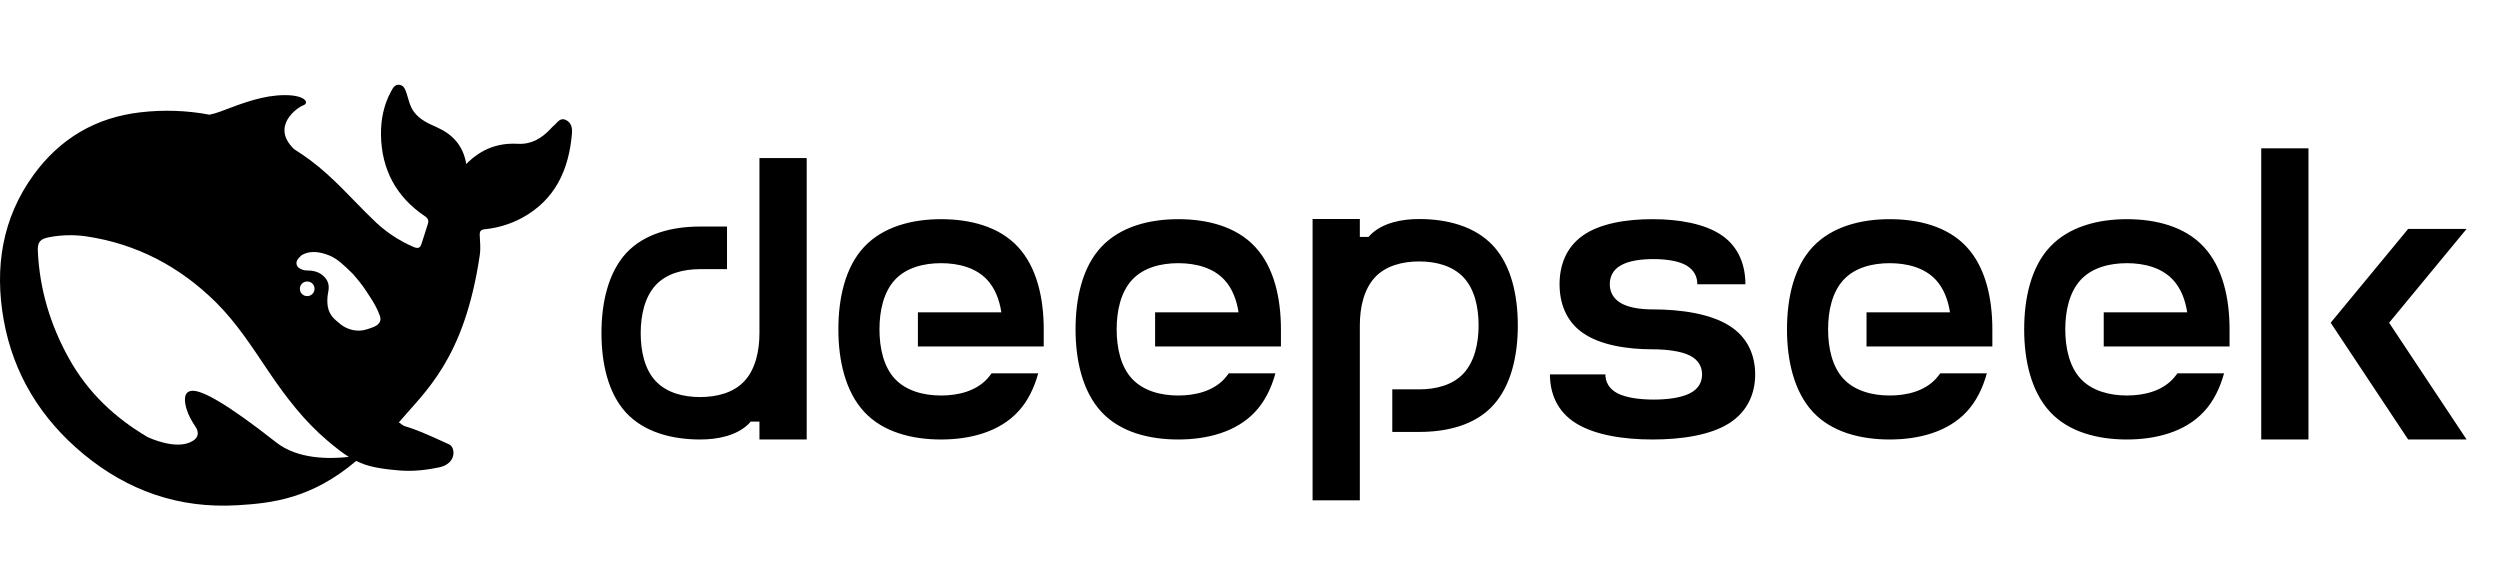 <svg width="118" height="27" viewBox="0 0 118 27" fill="none" xmlns="http://www.w3.org/2000/svg">
<path fill-rule="evenodd" clip-rule="evenodd" d="M108.96 7H106.73V20.744H108.96V7ZM33.044 10.694H34.315V12.704H33.044C32.255 12.704 31.46 12.904 30.946 13.461C30.434 14.017 30.241 14.87 30.241 15.723C30.241 16.576 30.426 17.429 30.946 17.985C31.467 18.542 32.255 18.741 33.043 18.741C33.831 18.741 34.627 18.542 35.139 17.985C35.653 17.429 35.846 16.575 35.846 15.723V7.46H38.076V20.744H35.846V19.899H35.437C35.394 19.948 35.349 19.994 35.303 20.04C34.745 20.559 33.89 20.744 33.05 20.744C31.735 20.744 30.419 20.41 29.556 19.484C28.695 18.556 28.389 17.131 28.389 15.715C28.389 14.298 28.702 12.881 29.556 11.946C30.419 11.02 31.735 10.693 33.044 10.693V10.694ZM66.987 20.387H65.716V18.378H66.987C67.775 18.378 68.571 18.177 69.083 17.622C69.596 17.065 69.79 16.212 69.79 15.359C69.79 14.506 69.604 13.653 69.083 13.097C68.563 12.541 67.775 12.34 66.987 12.34C66.2 12.34 65.403 12.541 64.891 13.097C64.378 13.653 64.184 14.506 64.184 15.359V23.615H61.954V10.338H64.184V11.183H64.594C64.635 11.136 64.678 11.09 64.723 11.046L64.727 11.043C65.285 10.523 66.14 10.338 66.98 10.338C68.296 10.338 69.611 10.671 70.474 11.598C71.336 12.526 71.641 13.95 71.641 15.367C71.641 16.784 71.328 18.2 70.474 19.134C69.619 20.07 68.296 20.387 66.987 20.387ZM49.264 16.353V15.545C49.264 14.083 48.944 12.615 48.045 11.651C47.153 10.686 45.778 10.345 44.417 10.345C43.057 10.345 41.688 10.694 40.79 11.651C39.89 12.607 39.571 14.083 39.571 15.545C39.571 17.006 39.897 18.474 40.79 19.439C41.682 20.402 43.057 20.744 44.417 20.744C45.778 20.744 47.153 20.395 48.045 19.439C48.506 18.949 48.811 18.319 49.004 17.622H46.803C46.738 17.711 46.668 17.798 46.595 17.881C46.06 18.459 45.235 18.668 44.417 18.668C43.599 18.668 42.774 18.452 42.239 17.881C41.704 17.31 41.511 16.42 41.511 15.545C41.511 14.669 41.704 13.787 42.239 13.209C42.774 12.63 43.599 12.422 44.417 12.422C45.235 12.422 46.06 12.63 46.596 13.209C46.967 13.609 47.175 14.158 47.264 14.743H43.325V16.353H49.264ZM60.46 15.545V16.353H54.521V14.743H58.46C58.371 14.158 58.163 13.609 57.791 13.209C57.257 12.63 56.431 12.422 55.613 12.422C54.795 12.422 53.97 12.63 53.434 13.209C52.9 13.787 52.706 14.67 52.706 15.545C52.706 16.42 52.9 17.31 53.435 17.881C53.97 18.452 54.795 18.668 55.613 18.668C56.431 18.668 57.256 18.459 57.791 17.881C57.866 17.799 57.932 17.711 57.999 17.622H60.2C60.007 18.319 59.702 18.949 59.241 19.439C58.349 20.395 56.974 20.744 55.613 20.744C54.252 20.744 52.877 20.403 51.985 19.439C51.093 18.474 50.766 17.006 50.766 15.545C50.766 14.083 51.085 12.607 51.985 11.651C52.885 10.694 54.252 10.345 55.613 10.345C56.974 10.345 58.349 10.686 59.24 11.651C60.141 12.614 60.46 14.083 60.46 15.545ZM81.624 19.973C80.732 20.544 79.358 20.744 77.997 20.744C76.637 20.744 75.276 20.536 74.376 19.972C73.477 19.409 73.157 18.535 73.157 17.673H75.774C75.774 18.008 75.93 18.348 76.346 18.564C76.763 18.779 77.416 18.86 78.057 18.86C78.696 18.86 79.342 18.779 79.765 18.563C80.19 18.348 80.338 18.008 80.338 17.673C80.338 17.34 80.19 16.999 79.766 16.784C79.342 16.568 78.636 16.487 77.997 16.487C76.762 16.487 75.522 16.279 74.711 15.715C73.9 15.152 73.611 14.277 73.611 13.416C73.611 12.556 73.9 11.688 74.711 11.117C75.522 10.545 76.762 10.345 77.997 10.345C79.231 10.345 80.473 10.553 81.283 11.117C82.093 11.68 82.383 12.556 82.383 13.416H80.115C80.115 13.082 79.975 12.749 79.595 12.526C79.216 12.311 78.629 12.229 78.049 12.229C77.469 12.229 76.882 12.303 76.503 12.526C76.116 12.741 75.982 13.082 75.982 13.416C75.982 13.749 76.123 14.083 76.503 14.306C76.881 14.521 77.417 14.603 77.997 14.603C79.358 14.603 80.732 14.81 81.624 15.374C82.524 15.938 82.844 16.813 82.844 17.673C82.844 18.534 82.517 19.401 81.624 19.973ZM94.039 15.545V16.353H88.1V14.743H92.04C91.95 14.158 91.742 13.609 91.371 13.209C90.835 12.63 90.01 12.422 89.193 12.422C88.375 12.422 87.549 12.63 87.014 13.209C86.479 13.787 86.286 14.67 86.286 15.545C86.286 16.42 86.479 17.31 87.014 17.881C87.549 18.452 88.375 18.668 89.192 18.668C90.01 18.668 90.835 18.459 91.371 17.881C91.445 17.799 91.512 17.711 91.579 17.622H93.779C93.586 18.319 93.281 18.949 92.821 19.439C91.929 20.395 90.553 20.744 89.192 20.744C87.832 20.744 86.456 20.403 85.564 19.439C84.672 18.474 84.346 17.006 84.346 15.545C84.346 14.083 84.666 12.607 85.564 11.651C86.465 10.694 87.832 10.345 89.192 10.345C90.553 10.345 91.929 10.686 92.821 11.651C93.72 12.614 94.039 14.083 94.039 15.545ZM105.235 16.353V15.545C105.235 14.083 104.915 12.615 104.017 11.651C103.124 10.686 101.749 10.345 100.388 10.345C99.028 10.345 97.66 10.694 96.761 11.651C95.861 12.607 95.541 14.083 95.541 15.545C95.541 17.006 95.868 18.474 96.761 19.439C97.653 20.402 99.028 20.744 100.388 20.744C101.749 20.744 103.124 20.395 104.017 19.439C104.477 18.949 104.782 18.319 104.975 17.622H102.775L102.766 17.633C102.702 17.718 102.638 17.803 102.566 17.881C102.031 18.459 101.207 18.667 100.388 18.667C99.571 18.667 98.746 18.452 98.21 17.881C97.675 17.31 97.481 16.42 97.481 15.545C97.481 14.669 97.675 13.787 98.21 13.209C98.746 12.63 99.571 12.422 100.388 12.422C101.207 12.422 102.031 12.63 102.566 13.209C102.938 13.609 103.147 14.158 103.236 14.743H99.296V16.353H105.235ZM116.423 20.744L112.766 15.234L116.423 10.805H113.665L110.008 15.233L113.665 20.744L116.423 20.744Z" fill="black"/>
<g clip-path="url(#clip0_14_31)">
<path fill-rule="evenodd" clip-rule="evenodd" d="M26.716 5.667C26.431 5.527 26.307 5.794 26.14 5.93C26.083 5.974 26.035 6.031 25.986 6.083C25.568 6.53 25.08 6.822 24.442 6.787C23.509 6.736 22.713 7.028 22.008 7.741C21.859 6.862 21.361 6.337 20.605 6C20.209 5.824 19.809 5.65 19.531 5.269C19.338 4.998 19.285 4.695 19.188 4.398C19.126 4.218 19.064 4.035 18.858 4.004C18.633 3.969 18.546 4.157 18.458 4.315C18.106 4.958 17.97 5.667 17.983 6.385C18.013 8 18.695 9.287 20.051 10.202C20.205 10.306 20.244 10.412 20.196 10.565C20.104 10.88 19.993 11.186 19.897 11.502C19.835 11.704 19.743 11.746 19.527 11.66C18.797 11.346 18.134 10.896 17.574 10.332C16.609 9.401 15.739 8.373 14.652 7.567C14.4 7.381 14.142 7.204 13.877 7.037C12.769 5.961 14.023 5.076 14.313 4.972C14.617 4.861 14.418 4.486 13.437 4.49C12.456 4.495 11.558 4.822 10.414 5.26C10.244 5.325 10.069 5.376 9.891 5.414C8.822 5.212 7.728 5.174 6.648 5.299C4.527 5.535 2.834 6.539 1.588 8.25C0.092 10.306 -0.26 12.644 0.171 15.081C0.624 17.651 1.936 19.778 3.951 21.441C6.041 23.165 8.448 24.01 11.194 23.848C12.861 23.753 14.718 23.529 16.812 21.756C17.341 22.019 17.894 22.123 18.814 22.202C19.523 22.269 20.205 22.169 20.733 22.058C21.559 21.883 21.502 21.117 21.204 20.977C18.78 19.848 19.312 20.308 18.827 19.935C20.06 18.477 21.916 16.963 22.643 12.057C22.699 11.667 22.651 11.421 22.643 11.106C22.638 10.915 22.682 10.84 22.902 10.818C23.51 10.755 24.101 10.574 24.64 10.284C26.21 9.426 26.845 8.017 26.994 6.327C27.017 6.069 26.99 5.803 26.716 5.667ZM13.029 20.875C10.678 19.027 9.539 18.419 9.069 18.445C8.628 18.472 8.707 18.975 8.804 19.303C8.905 19.627 9.037 19.85 9.222 20.134C9.35 20.322 9.438 20.602 9.094 20.813C8.337 21.281 7.022 20.655 6.96 20.625C5.429 19.723 4.148 18.532 3.247 16.905C2.376 15.338 1.87 13.657 1.786 11.862C1.764 11.428 1.891 11.275 2.323 11.196C2.89 11.088 3.471 11.073 4.043 11.152C6.442 11.504 8.482 12.576 10.195 14.273C11.171 15.241 11.91 16.396 12.672 17.526C13.482 18.725 14.353 19.868 15.462 20.804C15.853 21.132 16.165 21.382 16.464 21.566C15.562 21.667 14.057 21.689 13.029 20.875ZM14.154 13.63C14.153 13.574 14.167 13.519 14.193 13.469C14.219 13.42 14.256 13.377 14.302 13.345C14.348 13.314 14.401 13.293 14.457 13.287C14.512 13.28 14.568 13.287 14.62 13.307C14.687 13.331 14.744 13.375 14.785 13.433C14.825 13.491 14.846 13.56 14.845 13.631C14.846 13.677 14.837 13.722 14.819 13.764C14.802 13.806 14.776 13.845 14.743 13.877C14.711 13.909 14.672 13.934 14.63 13.951C14.588 13.968 14.542 13.977 14.497 13.976C14.451 13.976 14.406 13.967 14.365 13.95C14.323 13.933 14.285 13.907 14.253 13.875C14.221 13.842 14.196 13.804 14.179 13.762C14.162 13.72 14.153 13.675 14.154 13.63ZM17.652 15.425C17.427 15.516 17.203 15.595 16.989 15.605C16.665 15.617 16.348 15.515 16.091 15.319C15.783 15.061 15.562 14.917 15.47 14.467C15.438 14.247 15.444 14.023 15.488 13.805C15.567 13.437 15.479 13.201 15.219 12.987C15.009 12.812 14.74 12.764 14.445 12.764C14.344 12.758 14.246 12.727 14.159 12.676C14.035 12.615 13.934 12.462 14.031 12.273C14.062 12.212 14.211 12.064 14.247 12.037C14.647 11.809 15.11 11.884 15.536 12.055C15.932 12.217 16.231 12.514 16.662 12.934C17.102 13.442 17.182 13.582 17.433 13.963C17.631 14.261 17.811 14.567 17.934 14.917C18.009 15.136 17.912 15.315 17.652 15.425Z" fill="black"/>
</g>
<defs>
<clipPath id="clip0_14_31">
<rect width="27" height="27" fill="white"/>
</clipPath>
</defs>
</svg>
